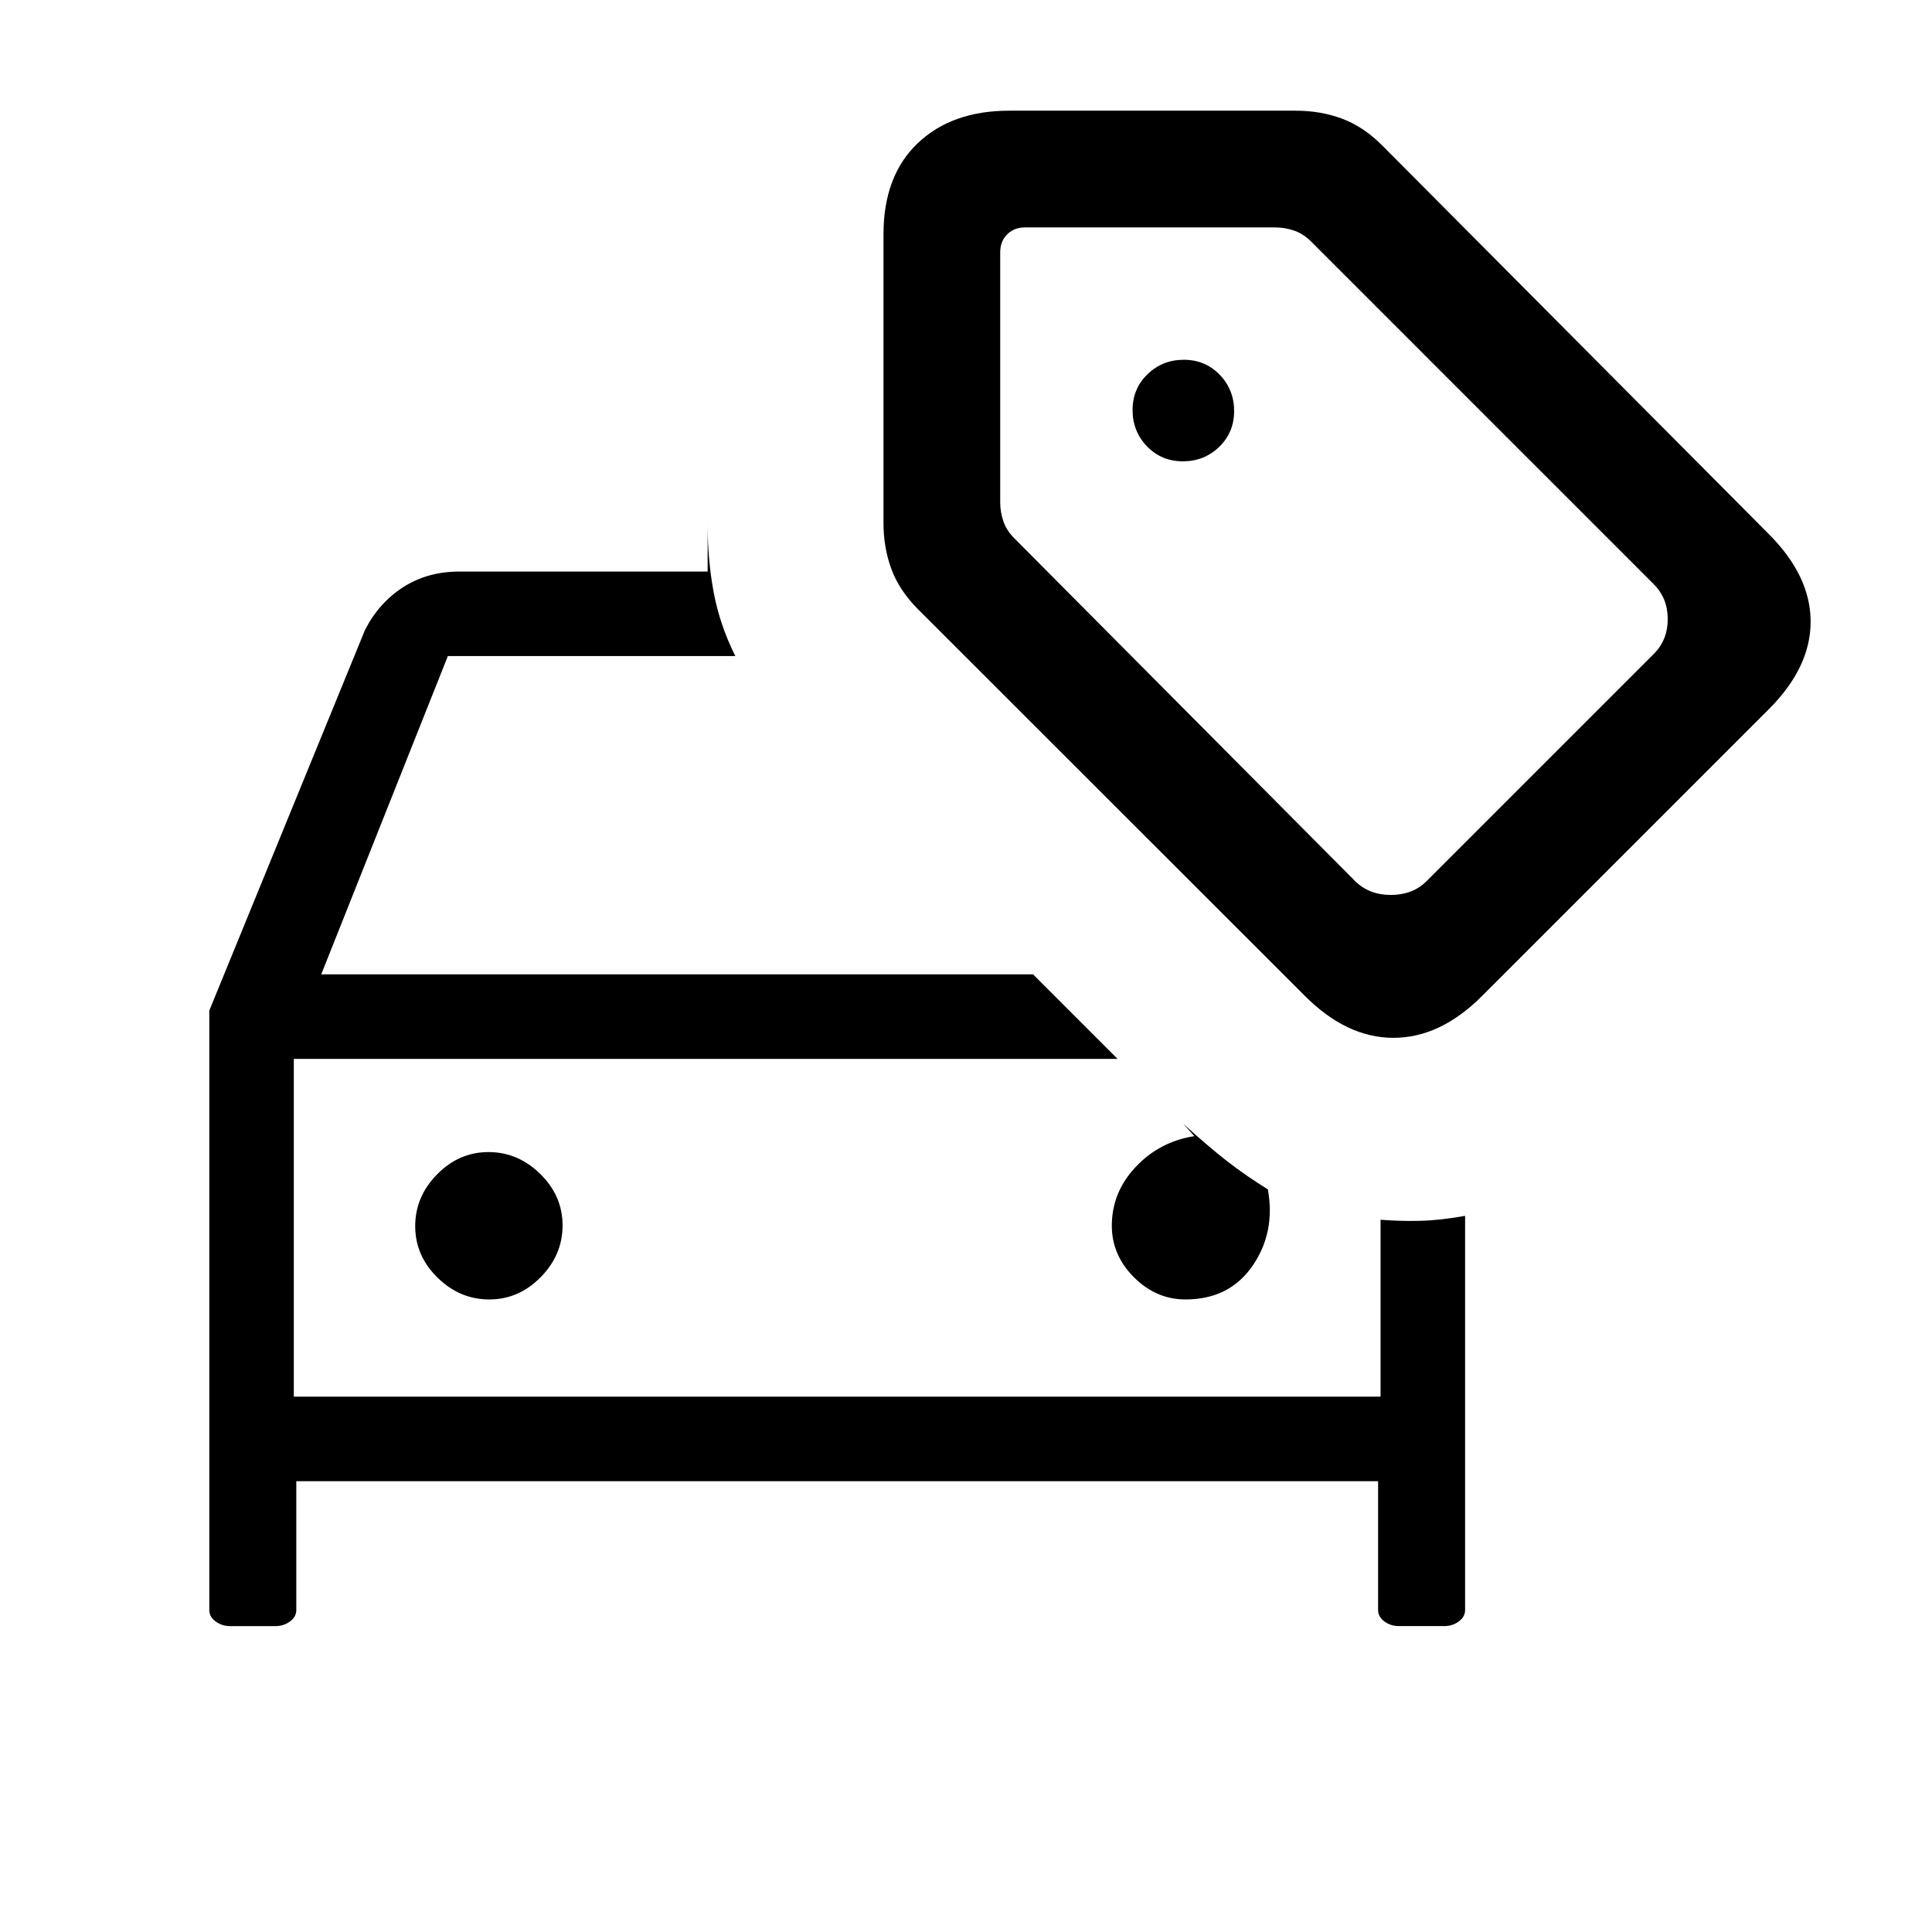 <svg xmlns="http://www.w3.org/2000/svg" height="20" viewBox="0 -960 960 960" width="20"><path d="M243.1-314.31q14.67 0 25.55-11.06 10.89-11.07 10.89-25.73 0-14.67-11.07-25.55-11.06-10.89-25.73-10.89-14.66 0-25.55 11.07-10.88 11.06-10.88 25.73 0 14.66 11.06 25.55 11.07 10.88 25.73 10.88Zm345.98 0q21.69 0 33.23-16.61Q633.85-347.54 630-369q-10.92-6.77-20.23-14t-21.79-18.57l5.48 6.11q-17.23 2.69-29.11 15.27-11.89 12.59-11.89 29.27 0 14.59 11.01 25.6 11.02 11.01 25.61 11.01ZM146-266v-167.85V-266Zm1.23 42v64q0 3.4-3.15 5.7-3.15 2.3-7.15 2.3H114.3q-4 0-7.15-2.3-3.15-2.3-3.15-5.7v-297.85L181.38-647q6.93-13.54 19.01-21.27 12.09-7.73 27.84-7.73h123.39v-23.31q0 17.49 3 33.62T365.38-634H222.54l-62.92 158.15h353.69l42 42H146V-266h540v-87.92q9.46.77 19.58.54 10.11-.24 22.42-2.47V-160q0 3.4-3.15 5.7-3.15 2.3-7.15 2.3h-22.63q-4 0-7.15-2.3-3.15-2.3-3.15-5.7v-64H147.23Zm440.53-506.77q10.62 0 18.05-7.18 7.42-7.19 7.42-17.81 0-10.62-7.18-18.05-7.19-7.42-17.81-7.42-10.62 0-18.05 7.18-7.42 7.19-7.42 17.81 0 10.62 7.18 18.05 7.19 7.42 17.81 7.42Zm60.63 265.62-192.2-192.09q-9.33-9.35-13.26-20-3.93-10.64-3.93-22.84v-143.46q0-29.07 16.97-45.26 16.97-16.2 45.49-16.2h142.46q12.2 0 22.84 3.93 10.65 3.93 20 13.29l192.09 193.09q20.84 20.84 20.84 43.57 0 22.74-20.69 43.43L736.31-465q-20.69 20.69-43.93 20.69-23.23 0-43.99-20.84Zm24.92-57.08q6.92 6.92 17.81 6.92 10.88 0 17.8-6.92l112.85-112.85q6.92-6.92 6.92-17.3 0-10.39-6.92-17.31L651.38-840.08q-3.84-3.84-8.46-5.38-4.61-1.54-9.23-1.54H509.31q-5.39 0-8.85 3.46t-3.46 8.85v124.38q0 4.62 1.54 9.23 1.54 4.62 5.38 8.46l169.39 170.39ZM664-680Z"/></svg>